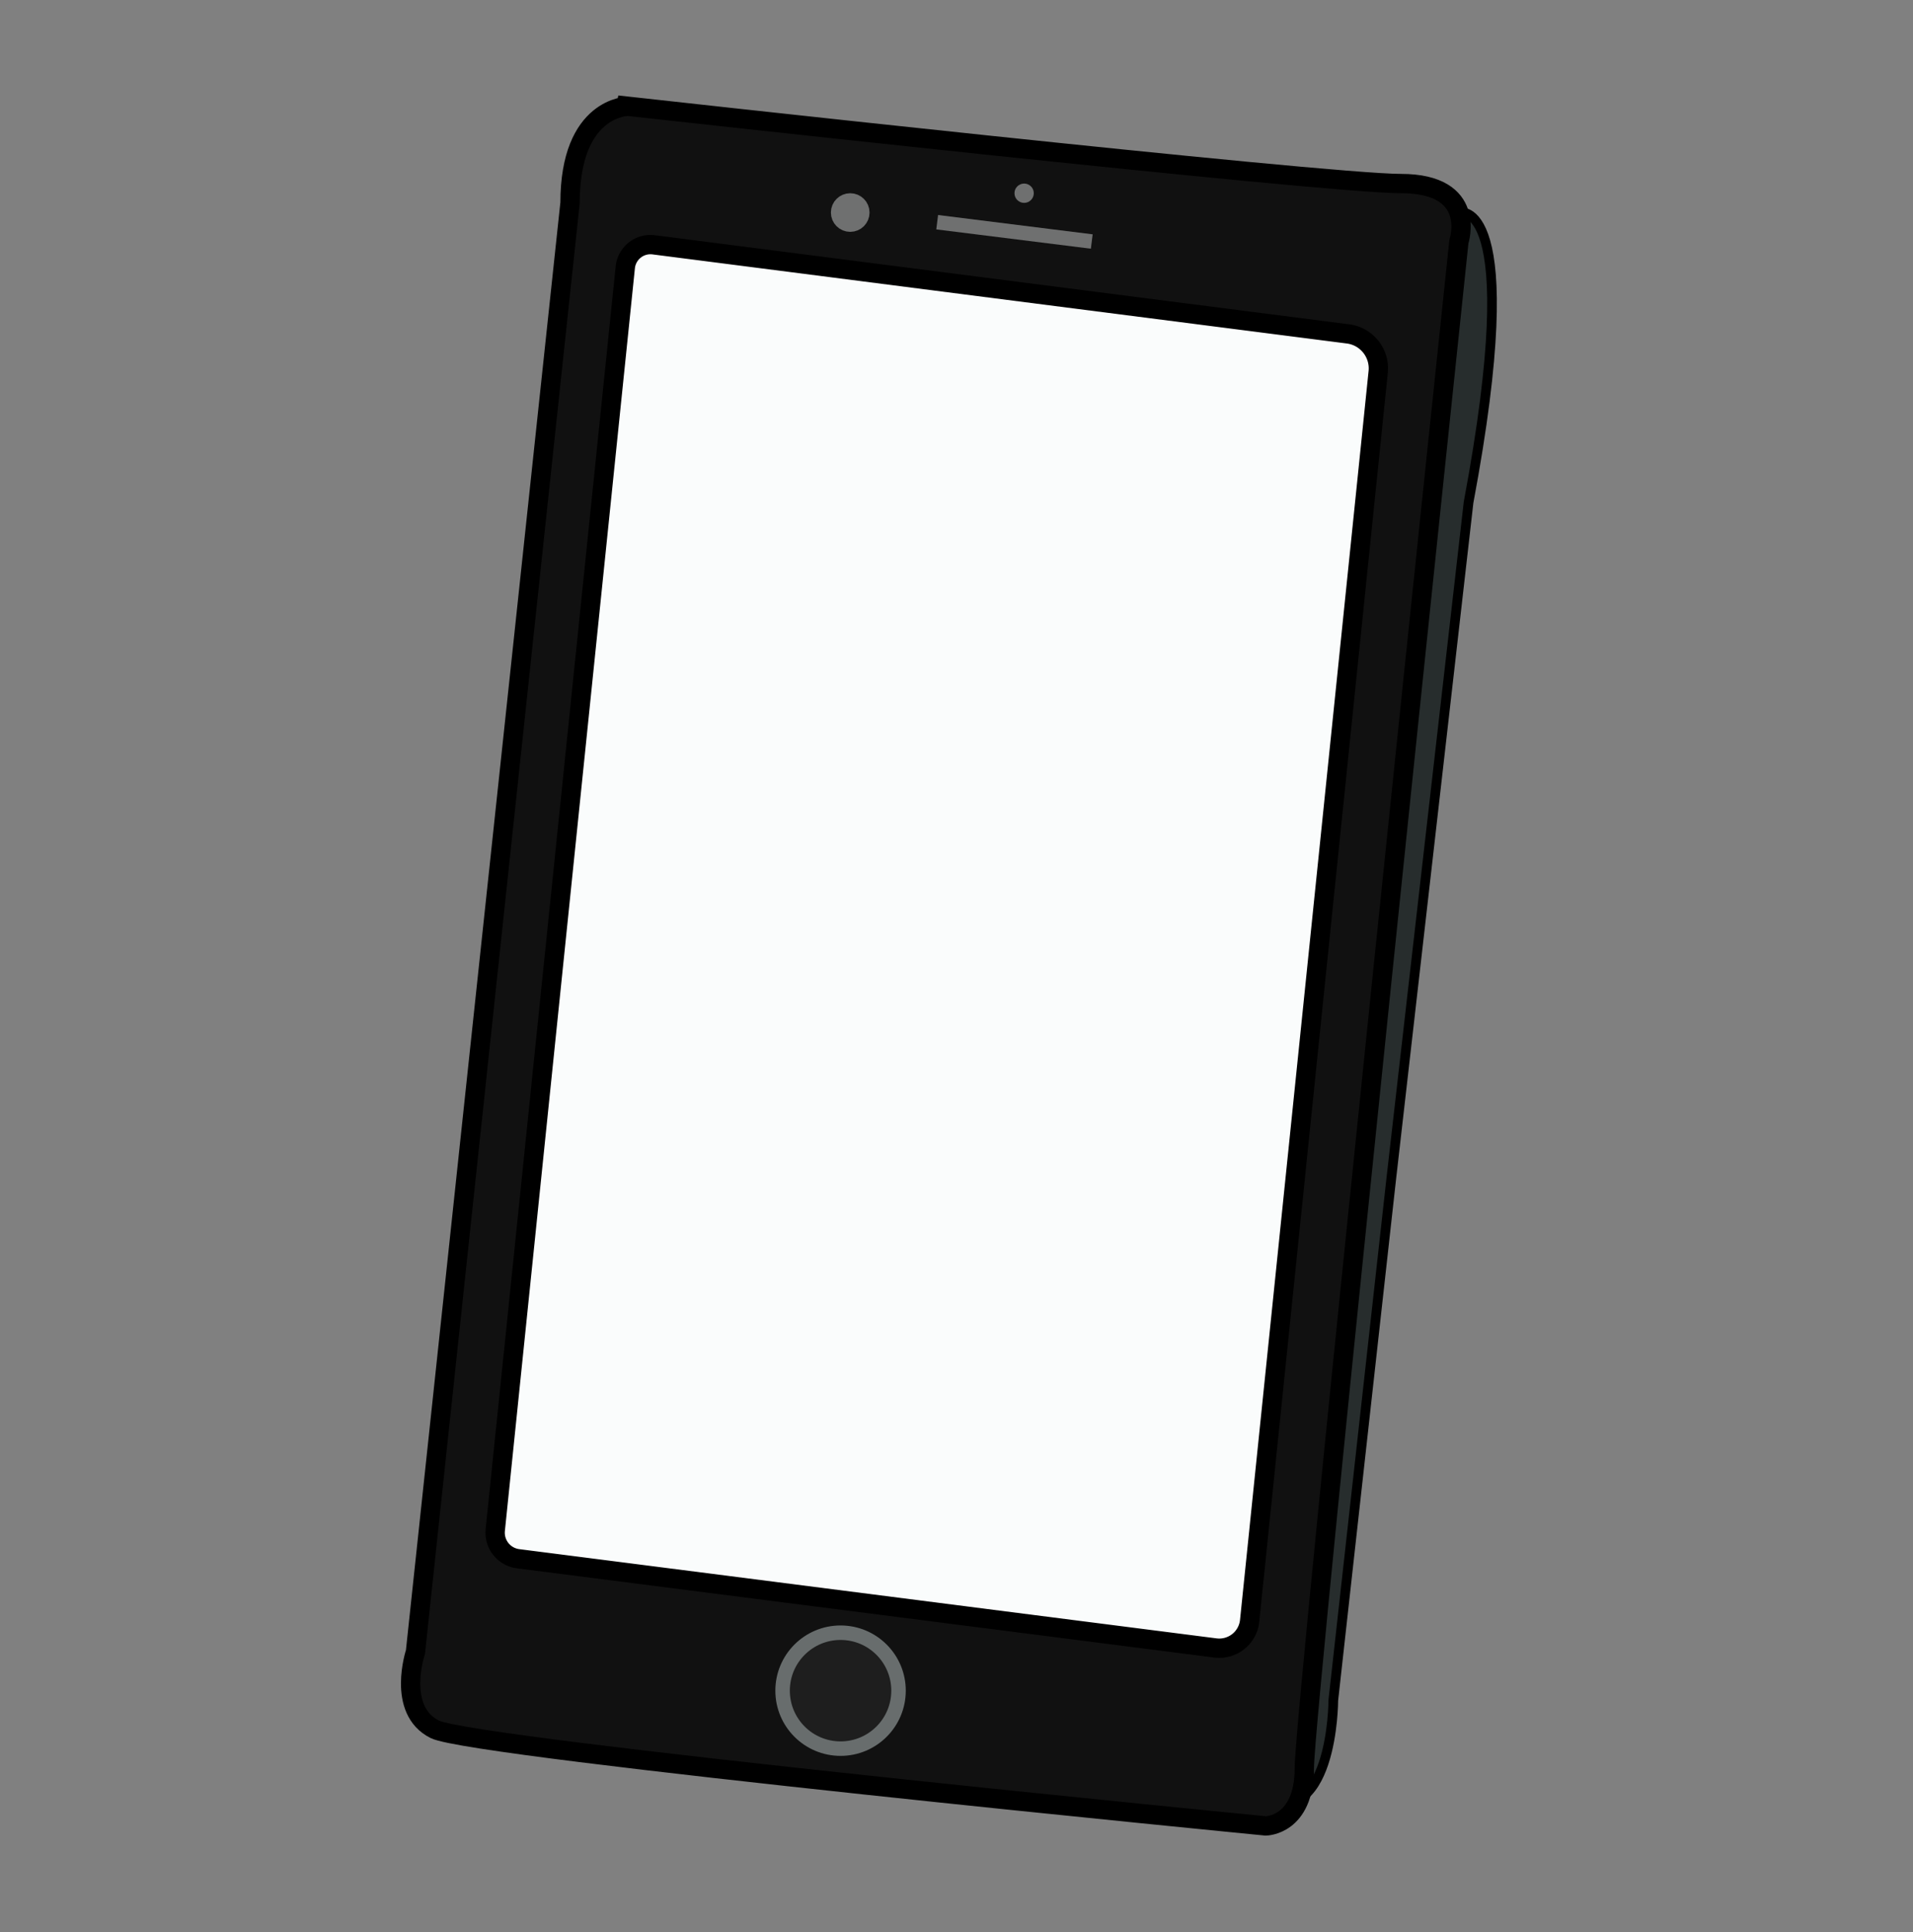 <svg xmlns="http://www.w3.org/2000/svg" width="99" height="100" viewBox="0 0 99 100"><rect x="0" y="0" width="99" height="100" fill="#808080" stroke="none"/><defs><style>.a{fill:#272d2d;stroke-width:0.5px;}.a,.b,.c{stroke:#000;}.a,.b,.c,.d,.f,.g{stroke-miterlimit:10;}.b{fill:#111;}.c{fill:#fafcfc;}.d{fill:#313333;}.d,.f{stroke:#6f7070;}.d,.g{stroke-width:0.75px;}.e{fill:#6f7070;}.f{fill:#556060;}.g{fill:#1e1e1e;stroke:#686d6d;}</style></defs><path class="a" d="M75.5,11S79,10,76,26L72,61,69,88s0,7-4,5S72,11,75.5,11Z"/><path class="b" d="M29.5,10.5l-8,75s-1,3,1,4,43,5,43,5,2,0,2-3,8-79,8-79,1-3-3-3-40-4-40-4S29.5,5.5,29.5,10.5Z"/><path class="c" d="M25.63,79.19l6.73-65.36a1.31,1.31,0,0,1,1.47-1.16l35.92,4.61a1.8,1.8,0,0,1,1.57,2L64.67,83.89a1.58,1.58,0,0,1-1.77,1.4L26.8,80.67A1.36,1.36,0,0,1,25.63,79.19Z"/><line class="d" x1="48.5" y1="11.5" x2="56.5" y2="12.5"/><circle class="e" cx="53" cy="10" r="0.5"/><circle class="f" cx="44" cy="11" r="0.5"/><circle class="g" cx="43.5" cy="87.5" r="3"/></svg>
